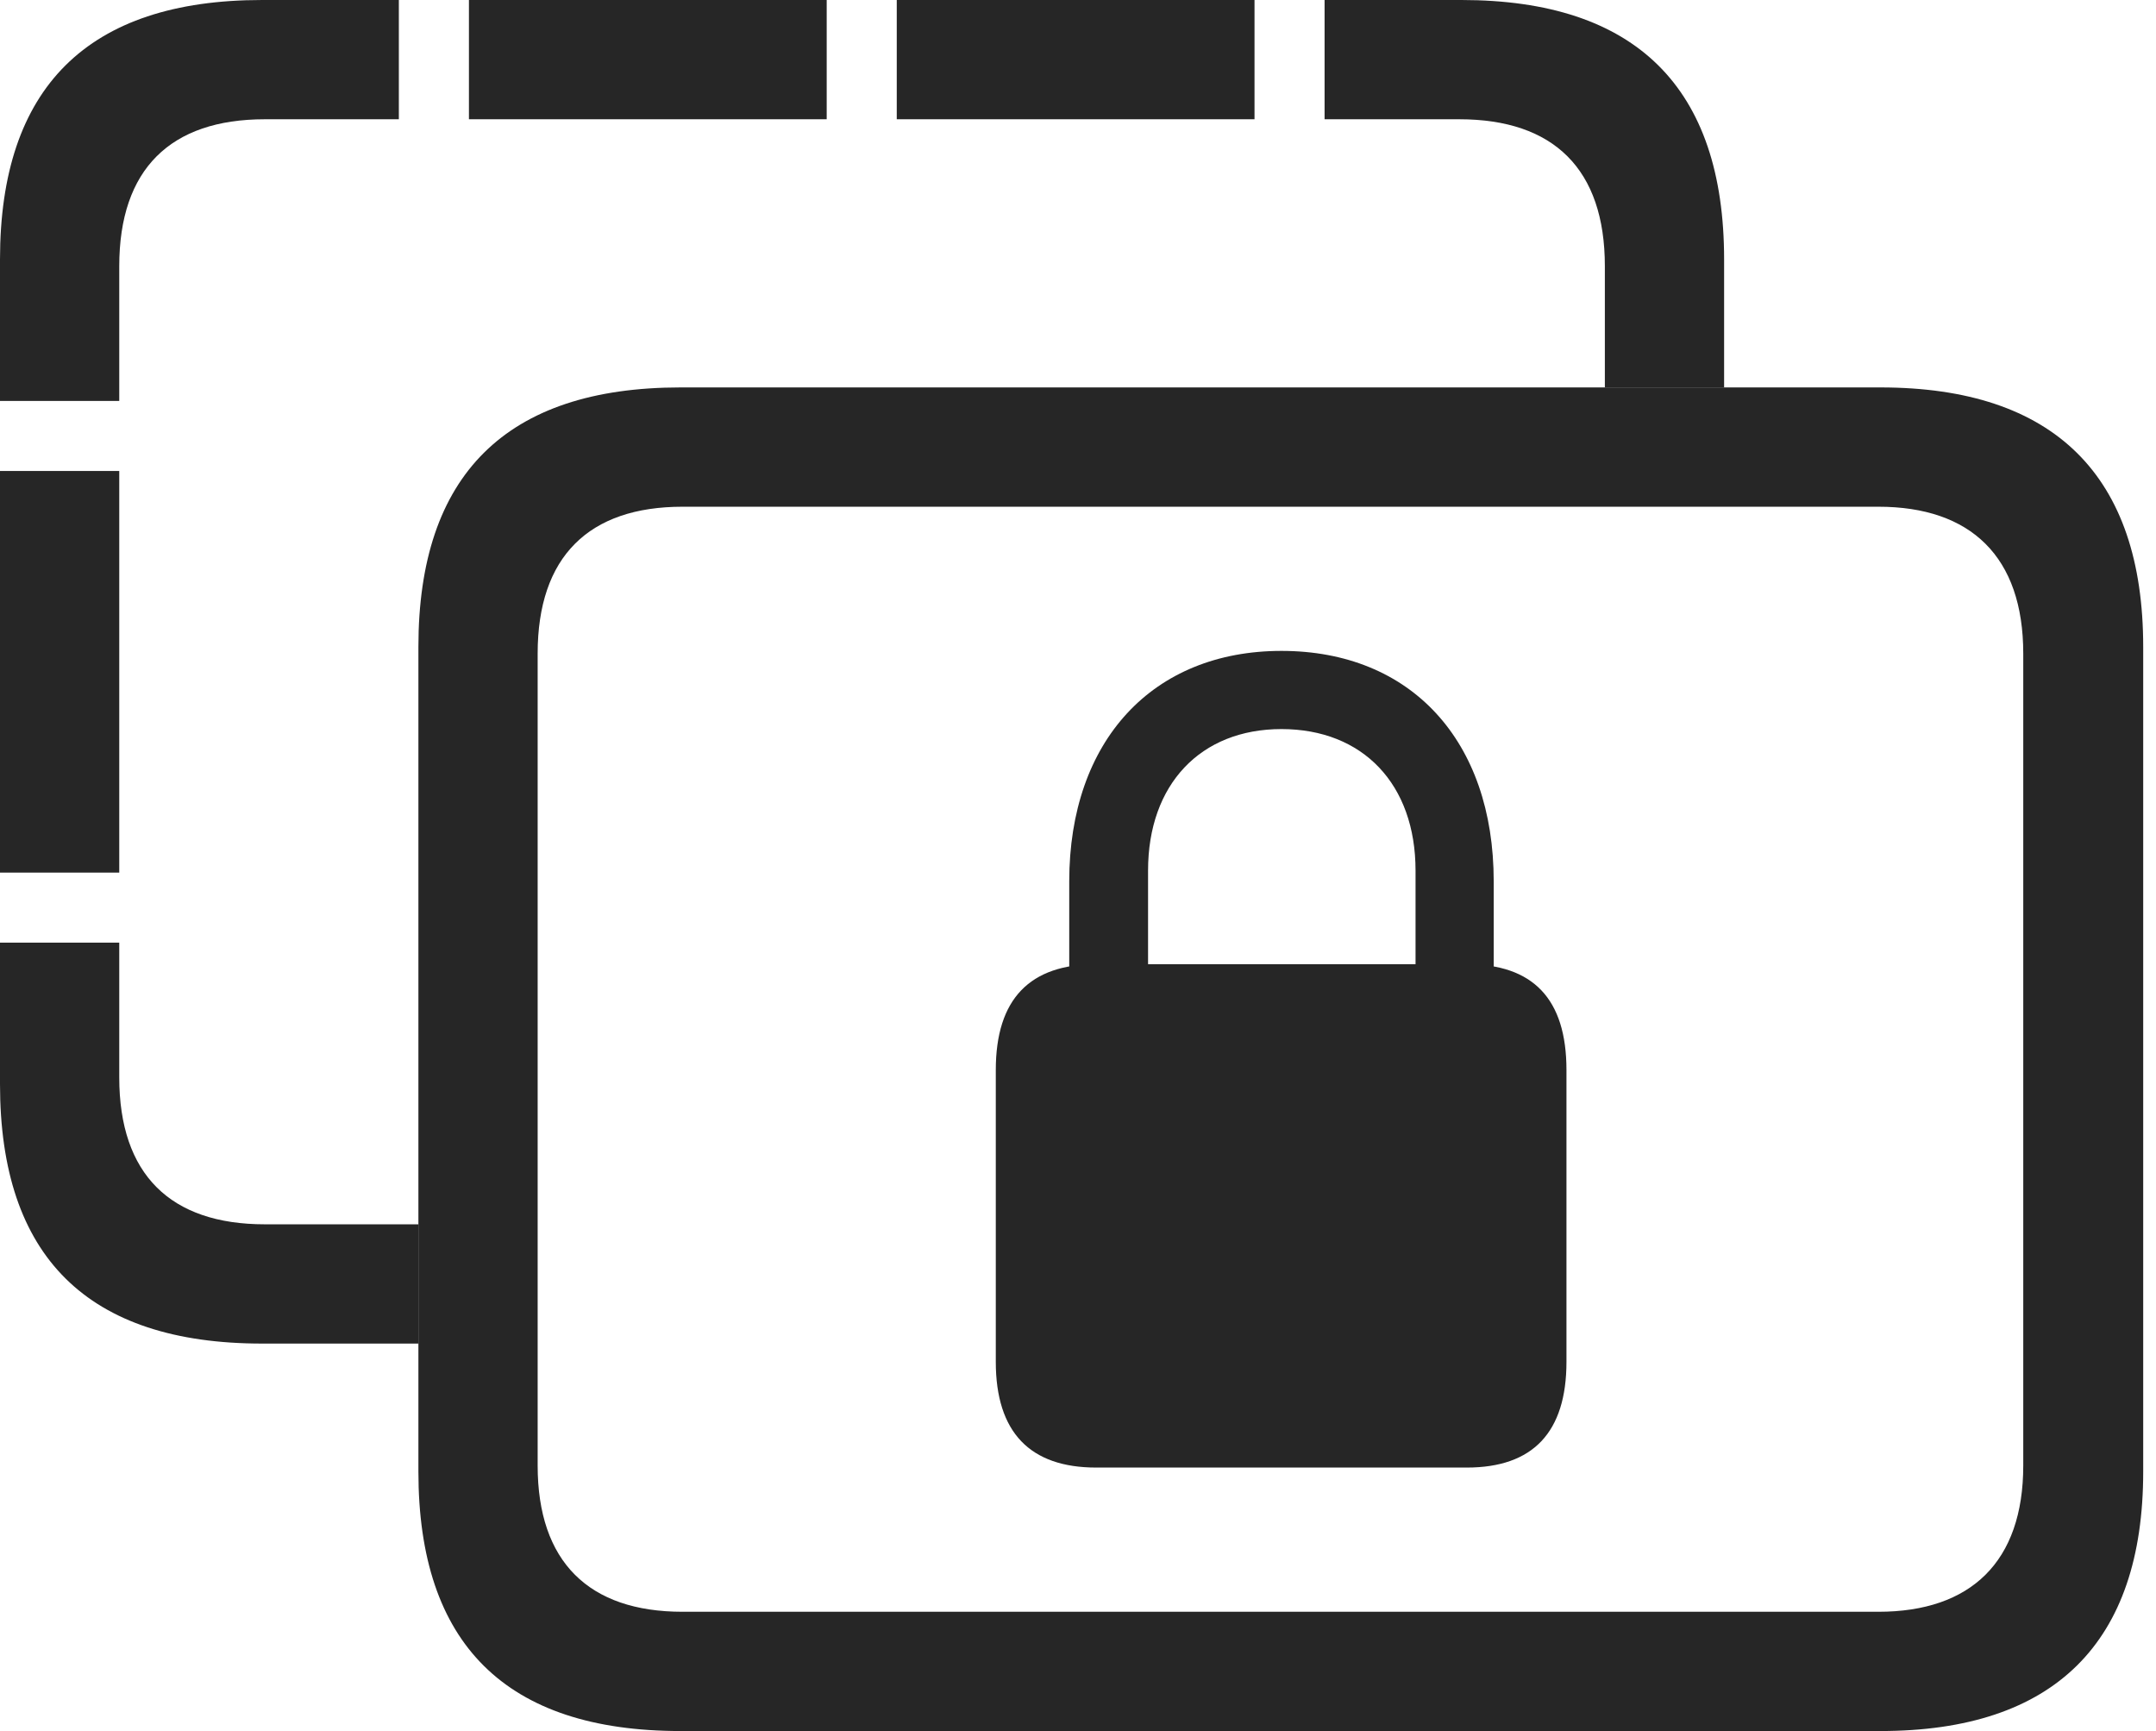 <?xml version="1.0" encoding="UTF-8"?>
<!--Generator: Apple Native CoreSVG 326-->
<!DOCTYPE svg
PUBLIC "-//W3C//DTD SVG 1.1//EN"
       "http://www.w3.org/Graphics/SVG/1.1/DTD/svg11.dtd">
<svg version="1.1" xmlns="http://www.w3.org/2000/svg" xmlns:xlink="http://www.w3.org/1999/xlink" viewBox="0 0 62.5 50.176">
 <g>
  <rect height="50.176" opacity="0" width="62.5" x="0" y="0"/>
  <path d="M3.457 31.23C3.457 34.043 4.941 35.488 7.676 35.488L12.129 35.488L12.129 38.945L7.598 38.945C2.539 38.945 0 36.426 0 31.426L0 27.324L3.457 27.324ZM3.457 25.293L0 25.293L0 13.652L3.457 13.652ZM11.562 3.457L7.676 3.457C4.941 3.457 3.457 4.902 3.457 7.715L3.457 11.621L0 11.621L0 7.52C0 2.539 2.539 0 7.598 0L11.562 0ZM49.98 7.52L49.98 11.23L46.523 11.23L46.523 7.715C46.523 4.902 45.039 3.457 42.305 3.457L38.398 3.457L38.398 0L42.363 0C47.422 0 49.98 2.539 49.98 7.52ZM36.367 3.457L25.996 3.457L25.996 0L36.367 0ZM23.965 3.457L13.594 3.457L13.594 0L23.965 0Z" fill="black" fill-opacity="0.85"/>
  <path d="M19.727 50.176L54.512 50.176C59.551 50.176 62.129 47.617 62.129 42.656L62.129 18.75C62.129 13.789 59.551 11.23 54.512 11.23L19.727 11.23C14.668 11.23 12.129 13.77 12.129 18.75L12.129 42.656C12.129 47.656 14.668 50.176 19.727 50.176ZM19.785 46.719C17.07 46.719 15.586 45.273 15.586 42.48L15.586 18.945C15.586 16.133 17.07 14.688 19.785 14.688L54.453 14.688C57.129 14.688 58.652 16.133 58.652 18.945L58.652 42.48C58.652 45.273 57.129 46.719 54.453 46.719Z" fill="black" fill-opacity="0.85"/>
  <path d="M31.777 42.539L42.52 42.539C44.434 42.539 45.41 41.523 45.41 39.473L45.41 31.016C45.41 28.945 44.434 27.949 42.52 27.949L31.777 27.949C29.863 27.949 28.867 28.945 28.867 31.016L28.867 39.473C28.867 41.523 29.863 42.539 31.777 42.539ZM30.996 29.766L33.281 29.766L33.281 25.234C33.281 22.734 34.805 21.133 37.148 21.133C39.512 21.133 41.035 22.734 41.035 25.234L41.035 29.766L43.301 29.766L43.301 25.547C43.301 21.465 40.898 18.867 37.148 18.867C33.418 18.867 30.996 21.465 30.996 25.547Z" fill="black" fill-opacity="0.85"/>
 </g>
</svg>
